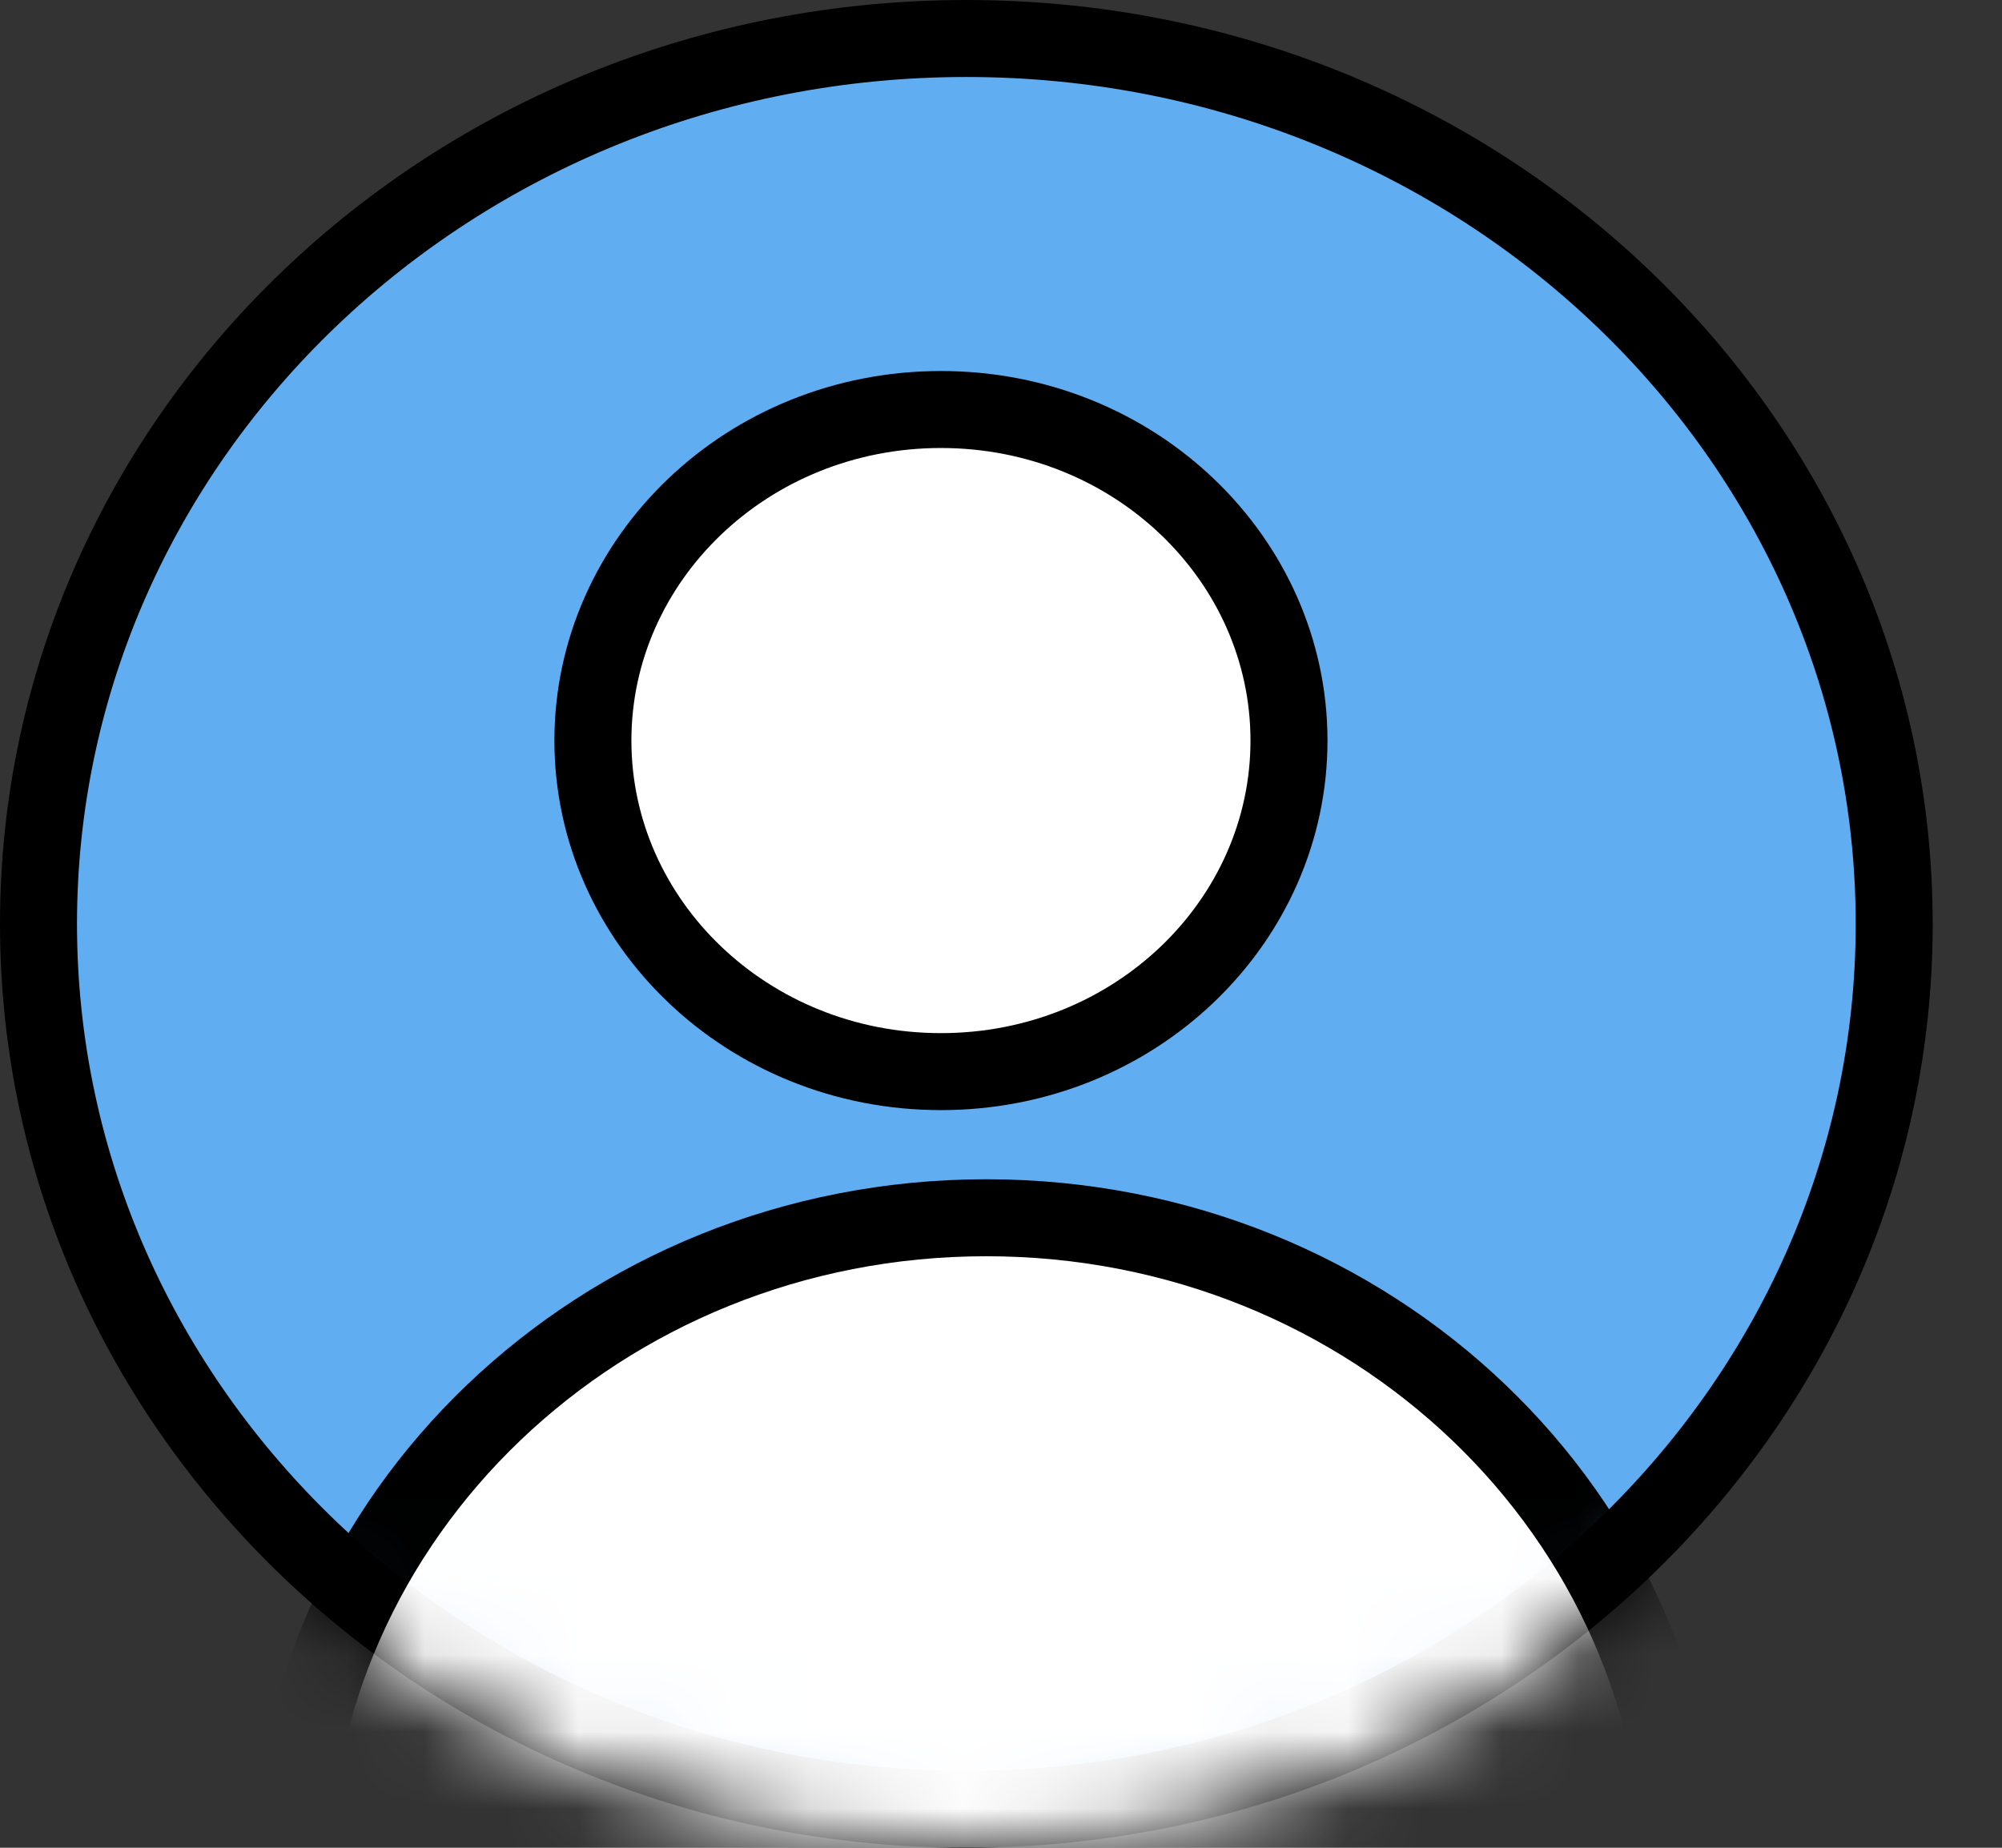 <svg width="26" height="24" viewBox="0 0 26 24" fill="none" xmlns="http://www.w3.org/2000/svg">
<rect x="0" y="0" width="26" height="24" fill="#333333" stroke="none"/>
<path d="M24.6 12C24.6 18.33 19.226 23.5 12.55 23.5C5.874 23.5 0.5 18.33 0.5 12C0.5 5.67 5.874 0.5 12.55 0.5C19.226 0.5 24.6 5.67 24.6 12Z" fill="#61ADF2" stroke="black"/>
<mask id="mask0_484_3" style="mask-type:luminance" maskUnits="userSpaceOnUse" x="0" y="0" width="26" height="24">
<path d="M24.6 12C24.6 18.33 19.226 23.5 12.55 23.5C5.874 23.5 0.5 18.33 0.5 12C0.5 5.67 5.874 0.5 12.55 0.5C19.226 0.5 24.6 5.67 24.6 12Z" fill="white" stroke="white"/>
</mask>
<g mask="url(#mask0_484_3)">
<path d="M21.847 24.437C21.847 29.177 17.822 33.057 12.809 33.057C7.796 33.057 3.771 29.177 3.771 24.437C3.771 19.697 7.796 15.817 12.809 15.817C17.822 15.817 21.847 19.697 21.847 24.437Z" fill="white" stroke="black"/>
<path d="M16.74 9.619C16.74 11.973 14.738 13.919 12.22 13.919C9.703 13.919 7.7 11.973 7.7 9.619C7.7 7.265 9.703 5.319 12.22 5.319C14.738 5.319 16.74 7.265 16.74 9.619Z" fill="white" stroke="black"/>
</g>
</svg>

